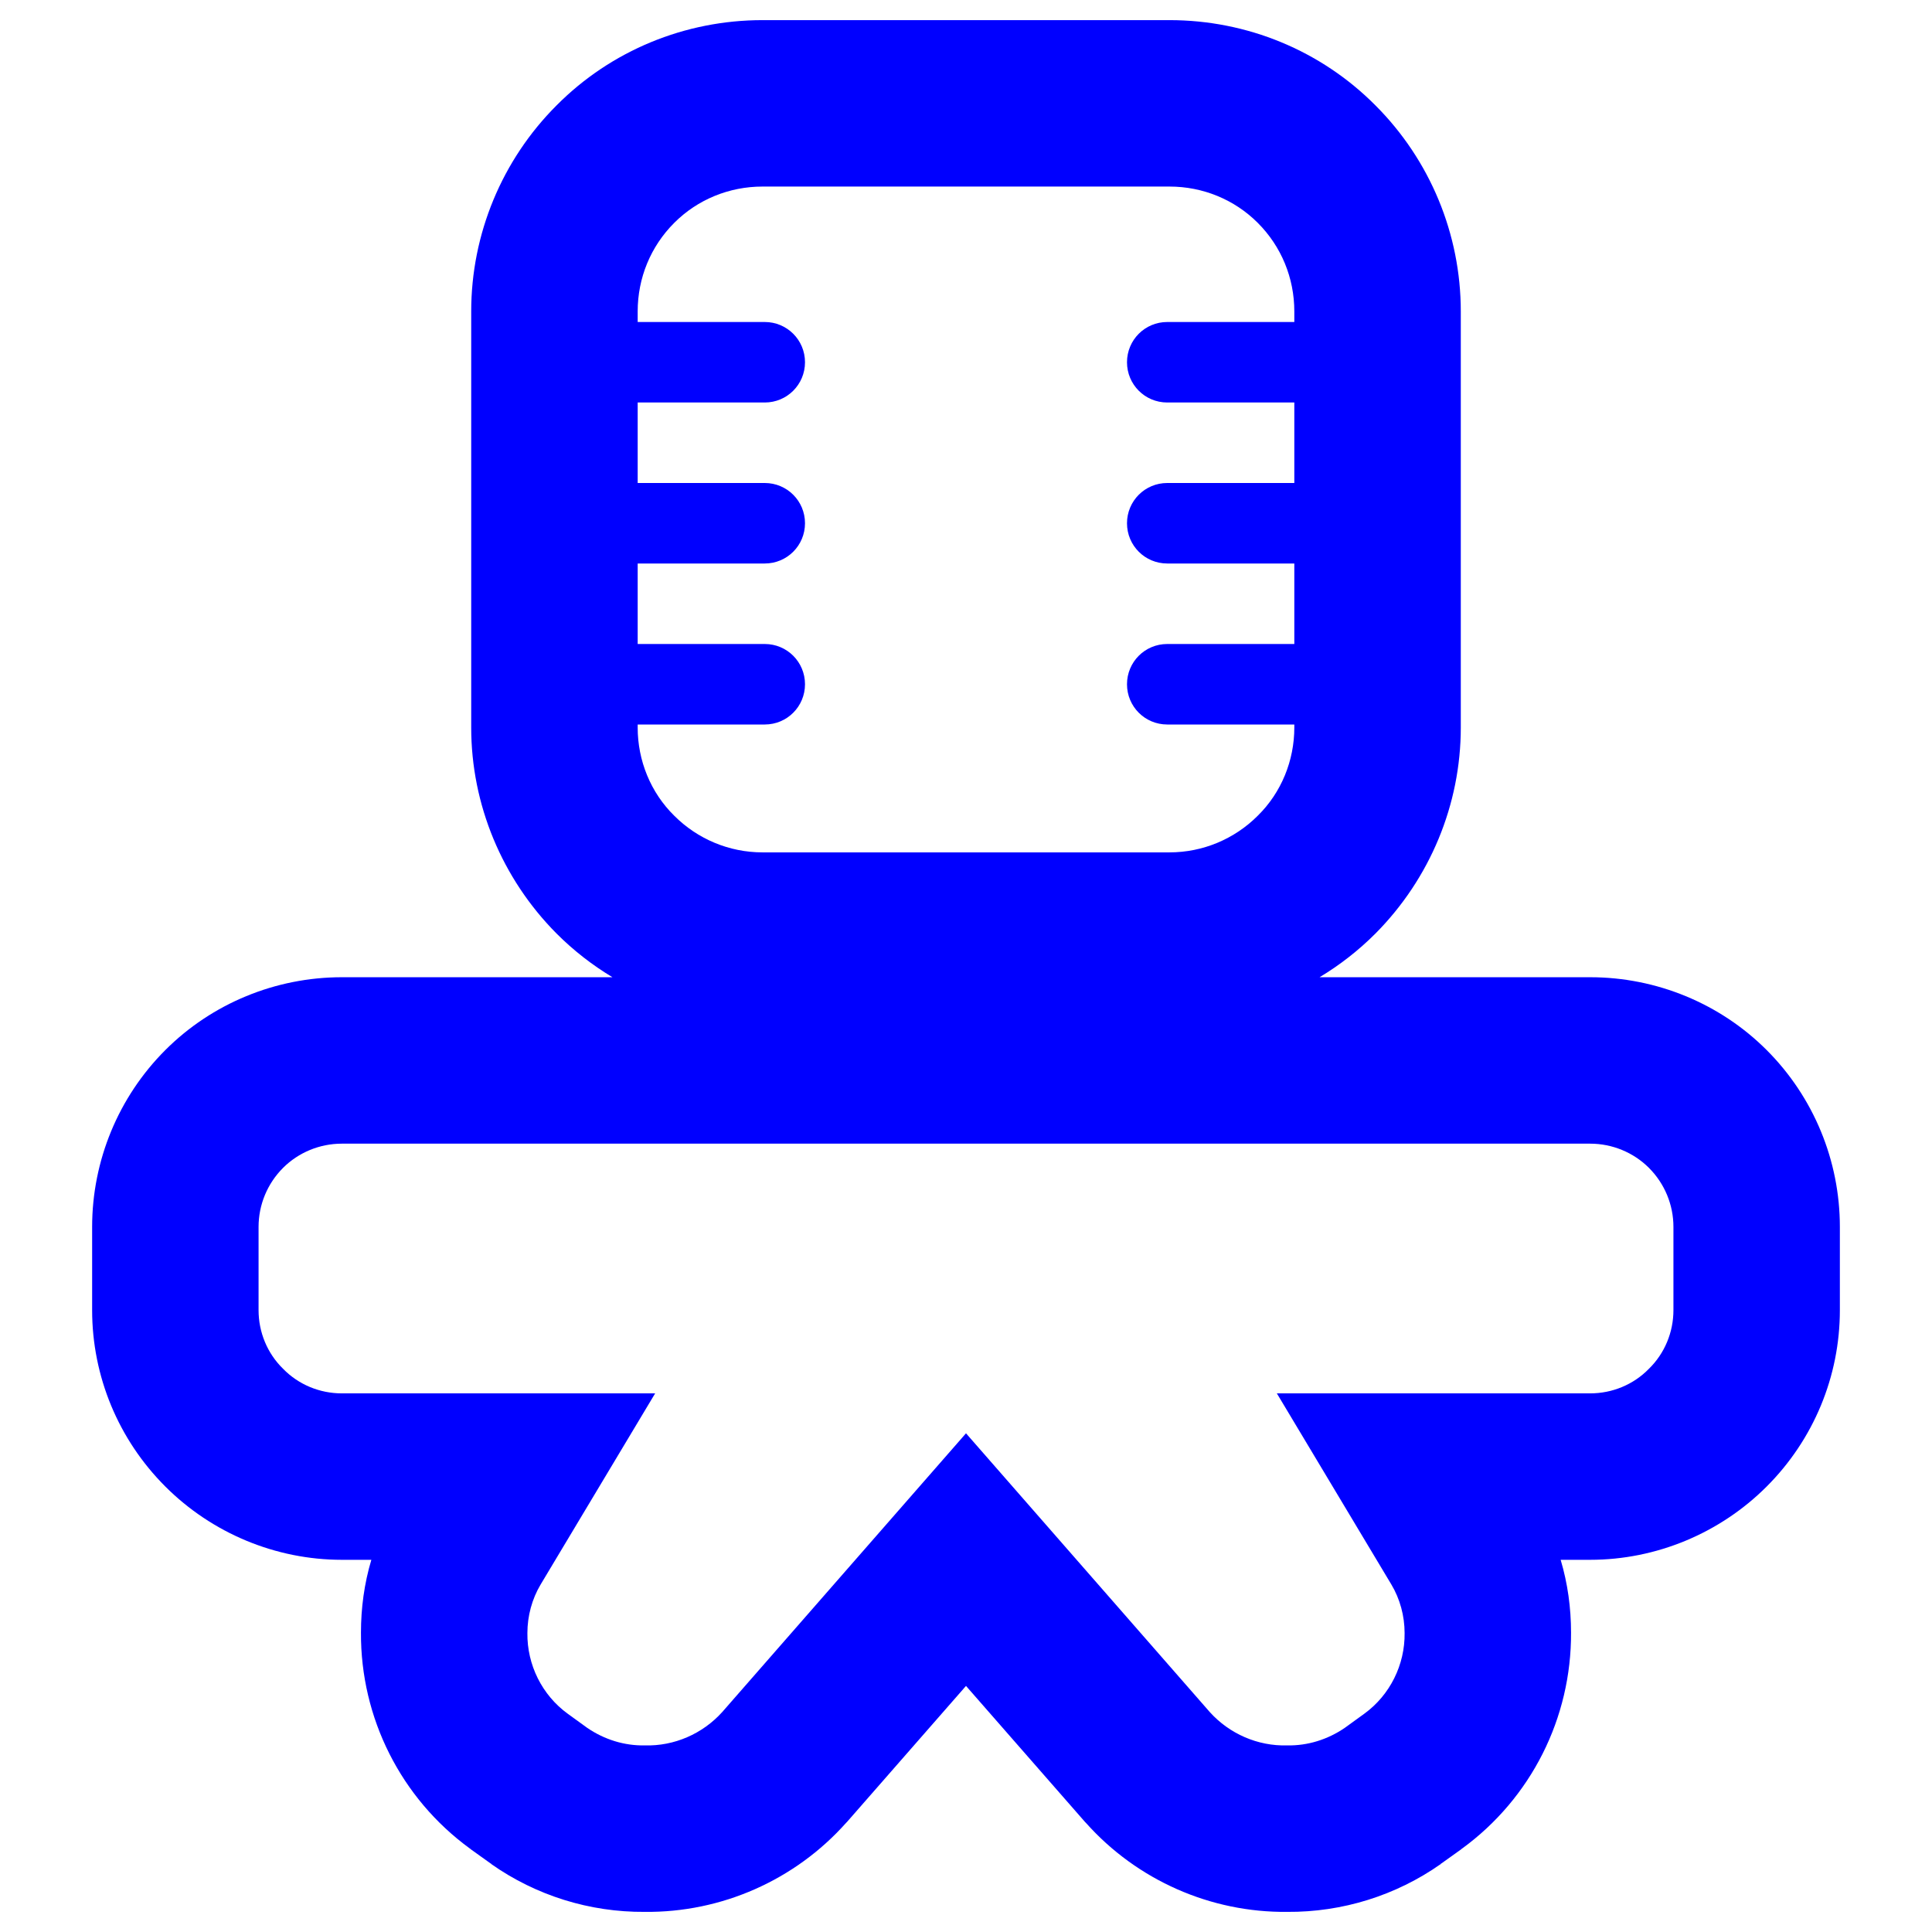 <?xml version="1.0" encoding="UTF-8" standalone="no"?><!-- Generator: Gravit.io --><svg xmlns="http://www.w3.org/2000/svg" xmlns:xlink="http://www.w3.org/1999/xlink" style="isolation:isolate" viewBox="0 0 48 48" width="48pt" height="48pt"><linearGradient id="_lgradient_13" x1="0.25" y1="0.928" x2="0.733" y2="0.088" gradientTransform="matrix(43.422,0,0,47,2.289,0.5)" gradientUnits="userSpaceOnUse"><stop offset="0%" stop-opacity="1" style="stop-color:rgb(0,0,255)"/><stop offset="50%" stop-opacity="1" style="stop-color:rgb(0,0,255)"/><stop offset="100%" stop-opacity="1" style="stop-color:rgb(0,0,255)"/></linearGradient><path d=" M 32.157 8 L 32.157 7.737 C 32.157 6.91 31.837 6.124 31.247 5.535 C 30.668 4.956 29.883 4.635 29.056 4.635 L 18.944 4.635 L 18.944 4.635 L 18.944 4.635 C 18.117 4.635 17.332 4.956 16.753 5.535 C 16.163 6.124 15.843 6.91 15.843 7.737 L 15.843 8 L 15.843 8 L 19 8 C 19.554 8 20 8.446 20 9 C 20 9.554 19.554 10 19 10 L 15.843 10 L 15.843 12 L 15.843 12 L 19 12 C 19.554 12 20 12.446 20 13 C 20 13.554 19.554 14 19 14 L 15.843 14 L 15.843 16 L 15.843 16 L 19 16 C 19.554 16 20 16.446 20 17 C 20 17.554 19.554 18 19 18 L 15.843 18 L 15.843 18.076 C 15.843 18.893 16.163 19.689 16.753 20.268 C 17.332 20.847 18.117 21.177 18.944 21.177 L 29.056 21.177 C 29.883 21.177 30.668 20.847 31.247 20.268 C 31.837 19.689 32.157 18.893 32.157 18.076 L 32.157 18 L 29 18 C 28.446 18 28 17.554 28 17 C 28 16.446 28.446 16 29 16 L 29 16 L 32.157 16 L 32.157 14 L 29 14 C 28.446 14 28 13.554 28 13 C 28 12.446 28.446 12 29 12 L 29 12 L 32.157 12 L 32.157 10 L 29 10 C 28.446 10 28 9.554 28 9 C 28 8.446 28.446 8 29 8 L 29 8 L 32.157 8 Z  M 41.576 30.482 L 41.576 32.55 C 41.576 33.098 41.359 33.625 40.966 34.008 C 40.583 34.401 40.056 34.618 39.508 34.618 L 31.723 34.618 L 34.566 39.363 C 34.783 39.725 34.897 40.149 34.897 40.573 C 34.907 41.358 34.535 42.113 33.894 42.578 L 33.408 42.93 C 32.984 43.219 32.488 43.374 31.981 43.364 C 31.247 43.385 30.544 43.075 30.058 42.537 L 24 35.61 L 17.942 42.537 C 17.456 43.075 16.753 43.385 16.019 43.364 C 15.512 43.374 15.016 43.219 14.592 42.93 L 14.106 42.578 C 13.465 42.113 13.093 41.358 13.103 40.573 C 13.103 40.149 13.217 39.725 13.434 39.363 L 16.277 34.618 L 8.492 34.618 C 7.944 34.618 7.417 34.401 7.034 34.008 C 6.641 33.625 6.424 33.098 6.424 32.55 L 6.424 30.482 C 6.424 29.934 6.641 29.407 7.034 29.014 C 7.417 28.632 7.944 28.414 8.492 28.414 L 39.508 28.414 C 40.056 28.414 40.583 28.632 40.966 29.014 C 41.359 29.407 41.576 29.934 41.576 30.482 L 41.576 30.482 L 41.576 30.482 Z  M 15.216 24.279 L 8.492 24.279 C 6.848 24.279 5.266 24.93 4.108 26.088 C 2.94 27.256 2.289 28.838 2.289 30.482 L 2.289 32.55 C 2.289 34.194 2.94 35.765 4.108 36.933 C 5.266 38.091 6.848 38.753 8.492 38.753 L 9.226 38.753 C 9.05 39.342 8.968 39.952 8.968 40.562 C 8.957 42.682 9.96 44.677 11.676 45.928 C 11.676 45.928 11.687 45.928 11.687 45.938 L 12.193 46.3 C 12.204 46.3 12.204 46.3 12.204 46.311 C 13.32 47.096 14.654 47.51 16.019 47.5 C 17.921 47.52 19.751 46.714 21.022 45.287 C 21.033 45.277 21.033 45.277 21.043 45.266 L 24 41.886 L 26.957 45.266 C 26.967 45.277 26.967 45.277 26.978 45.287 C 28.249 46.714 30.079 47.52 31.981 47.5 C 33.346 47.51 34.68 47.096 35.796 46.311 C 35.796 46.3 35.796 46.3 35.807 46.3 L 36.313 45.938 C 36.313 45.928 36.324 45.928 36.324 45.928 C 38.04 44.677 39.043 42.682 39.032 40.562 C 39.032 39.952 38.95 39.342 38.774 38.753 L 38.774 38.753 L 39.508 38.753 C 41.152 38.753 42.734 38.091 43.892 36.933 C 45.06 35.765 45.711 34.194 45.711 32.55 L 45.711 30.482 C 45.711 28.838 45.06 27.256 43.892 26.088 C 42.734 24.93 41.152 24.279 39.508 24.279 L 32.784 24.279 C 33.286 23.977 33.753 23.614 34.173 23.193 C 35.528 21.829 36.293 19.988 36.293 18.076 L 36.293 7.737 C 36.293 5.814 35.528 3.974 34.173 2.619 C 32.819 1.255 30.979 0.5 29.056 0.5 L 18.944 0.5 L 18.944 0.5 C 17.021 0.5 15.181 1.255 13.827 2.619 C 12.472 3.974 11.707 5.814 11.707 7.737 L 11.707 18.076 C 11.707 19.988 12.472 21.829 13.827 23.193 C 14.247 23.614 14.714 23.977 15.216 24.279 L 15.216 24.279 Z " fill-rule="evenodd" fill="url(#_lgradient_13)"/></svg>